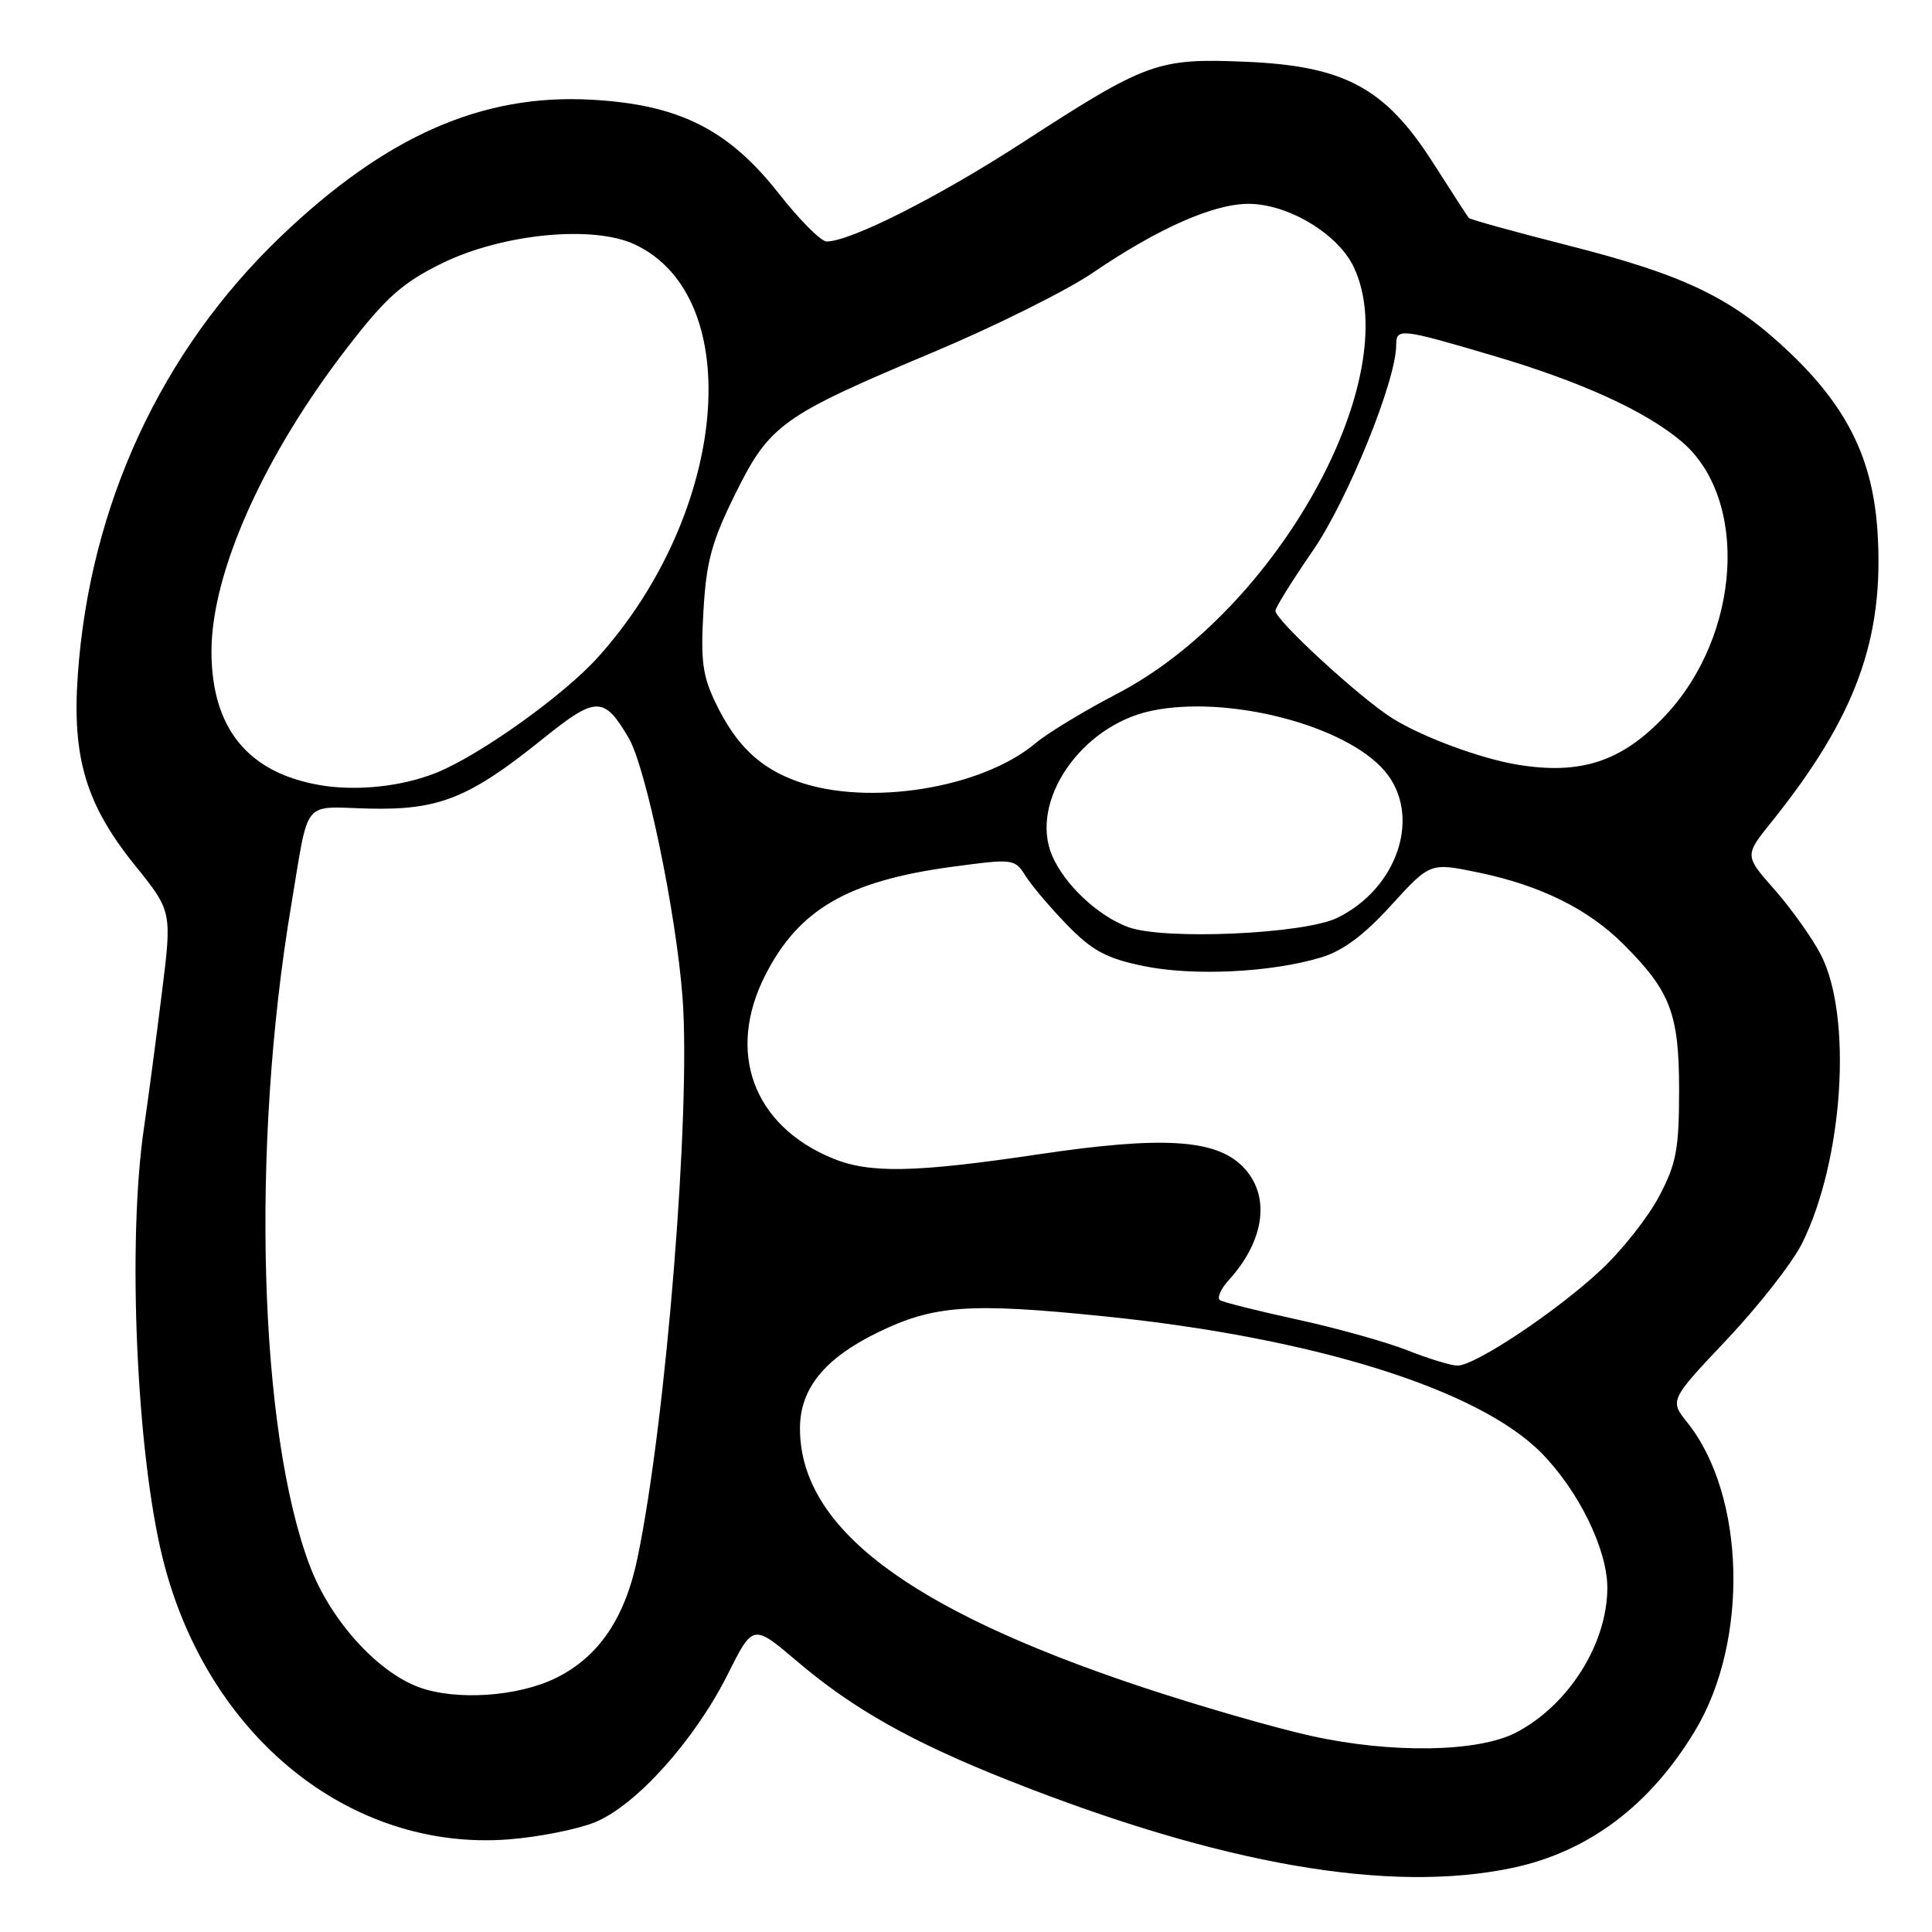 <?xml version="1.0" encoding="UTF-8" standalone="no"?>
<!DOCTYPE svg PUBLIC "-//W3C//DTD SVG 1.1//EN" "http://www.w3.org/Graphics/SVG/1.1/DTD/svg11.dtd" >
<svg xmlns="http://www.w3.org/2000/svg" xmlns:xlink="http://www.w3.org/1999/xlink" version="1.1" viewBox="0 0 256 256">
 <g >
 <path fill="currentColor"
d=" M 200.43 247.50 C 210.51 245.36 218.69 239.20 224.65 229.25 C 231.77 217.36 231.27 198.13 223.60 188.52 C 221.22 185.54 221.22 185.54 228.86 177.45 C 233.06 173.00 237.53 167.28 238.79 164.74 C 244.26 153.70 245.49 134.69 241.27 126.50 C 240.13 124.30 237.39 120.45 235.18 117.93 C 231.15 113.37 231.15 113.37 234.72 108.93 C 245.90 95.01 249.69 84.64 248.78 70.47 C 248.17 60.90 244.81 54.03 237.20 46.77 C 229.56 39.49 223.33 36.47 207.78 32.52 C 200.71 30.72 194.78 29.08 194.62 28.88 C 194.45 28.67 192.30 25.35 189.84 21.50 C 183.51 11.61 178.12 8.72 164.97 8.18 C 153.39 7.70 151.94 8.22 135.50 18.88 C 124.35 26.11 112.68 32.00 109.53 32.00 C 108.79 32.00 105.92 29.12 103.16 25.60 C 96.49 17.12 89.93 13.84 78.33 13.21 C 63.85 12.41 51.10 18.04 37.19 31.35 C 21.35 46.52 11.89 66.94 10.31 89.43 C 9.53 100.39 11.40 106.62 17.86 114.63 C 22.80 120.76 22.80 120.76 21.44 131.63 C 20.70 137.61 19.63 145.65 19.07 149.50 C 16.86 164.57 18.08 192.48 21.56 206.50 C 27.39 229.97 46.29 245.33 67.37 243.73 C 71.29 243.43 76.42 242.42 78.78 241.48 C 84.25 239.28 92.04 230.62 96.44 221.83 C 99.78 215.17 99.78 215.17 105.64 220.15 C 113.05 226.45 120.81 230.82 133.59 235.89 C 161.83 247.08 184.13 250.95 200.43 247.50 Z  M 173.66 230.00 C 168.80 228.92 158.67 225.99 151.16 223.49 C 120.26 213.19 106.00 202.38 106.00 189.26 C 106.00 184.01 109.25 180.00 116.30 176.56 C 123.75 172.92 128.50 172.59 146.51 174.44 C 174.18 177.28 195.92 184.09 204.24 192.52 C 209.19 197.54 213.01 205.36 212.98 210.45 C 212.94 217.87 207.83 225.95 200.89 229.57 C 195.86 232.19 184.34 232.38 173.66 230.00 Z  M 55.50 223.56 C 49.93 221.50 43.76 214.64 41.05 207.47 C 34.28 189.59 33.22 151.90 38.58 120.00 C 41.00 105.56 39.91 106.92 48.86 107.14 C 58.16 107.37 62.17 105.76 71.95 97.88 C 78.98 92.22 80.03 92.21 83.30 97.78 C 85.60 101.71 89.59 120.95 90.44 132.17 C 91.56 147.12 88.26 188.25 84.47 206.45 C 82.81 214.41 79.36 219.51 73.71 222.32 C 68.68 224.82 60.44 225.38 55.50 223.56 Z  M 186.50 178.93 C 183.75 177.84 177.22 176.01 172.00 174.87 C 166.78 173.73 162.13 172.57 161.67 172.29 C 161.22 172.02 161.73 170.82 162.80 169.64 C 167.67 164.29 168.39 158.30 164.63 154.54 C 161.03 150.94 153.97 150.52 137.70 152.94 C 121.18 155.40 115.17 155.52 110.23 153.45 C 99.76 149.08 96.23 139.38 101.40 129.22 C 105.84 120.49 112.35 116.72 126.13 114.86 C 134.33 113.76 134.44 113.77 135.93 116.12 C 136.76 117.43 139.25 120.36 141.47 122.63 C 144.75 125.99 146.62 126.99 151.50 128.00 C 158.06 129.36 168.36 128.87 175.00 126.88 C 177.92 126.01 180.70 123.95 184.33 119.96 C 189.50 114.29 189.50 114.29 195.84 115.60 C 204.10 117.31 210.44 120.44 215.12 125.12 C 221.37 131.37 222.49 134.33 222.49 144.50 C 222.48 152.29 222.13 154.18 219.84 158.52 C 218.39 161.28 214.93 165.66 212.16 168.25 C 206.26 173.77 195.38 181.02 193.09 180.95 C 192.22 180.93 189.25 180.02 186.50 178.93 Z  M 149.50 122.85 C 145.50 121.38 141.06 117.22 139.42 113.39 C 136.35 106.23 143.20 96.19 152.50 94.20 C 162.65 92.03 178.37 96.09 183.52 102.21 C 188.42 108.02 185.25 117.71 177.17 121.63 C 172.77 123.77 154.23 124.59 149.50 122.85 Z  M 42.50 104.05 C 32.90 102.44 28.07 96.56 28.02 86.43 C 27.98 75.95 34.91 60.42 46.07 45.99 C 51.18 39.38 53.33 37.47 58.52 34.91 C 66.56 30.96 78.62 29.78 84.16 32.41 C 99.01 39.45 96.45 67.94 79.24 87.08 C 74.71 92.12 63.66 100.02 57.85 102.38 C 53.33 104.21 47.35 104.86 42.50 104.05 Z  M 105.66 103.54 C 100.71 101.78 97.55 98.76 94.88 93.26 C 93.09 89.56 92.82 87.59 93.21 80.96 C 93.59 74.40 94.30 71.78 97.40 65.50 C 101.97 56.25 103.57 55.11 123.56 46.71 C 131.78 43.26 141.33 38.51 144.79 36.15 C 153.43 30.27 160.76 27.02 165.41 27.01 C 170.65 27.00 177.28 30.97 179.37 35.37 C 186.33 50.03 169.21 80.91 148.01 91.93 C 143.65 94.20 138.79 97.15 137.21 98.48 C 130.09 104.47 115.03 106.89 105.66 103.54 Z  M 201.00 101.31 C 196.07 100.48 188.43 97.64 184.50 95.18 C 180.18 92.46 169.00 82.18 169.00 80.93 C 169.00 80.51 171.23 76.92 173.96 72.97 C 178.57 66.27 185.00 50.42 185.00 45.75 C 185.00 43.43 185.52 43.49 197.88 47.14 C 209.47 50.56 217.99 54.44 222.78 58.47 C 231.78 66.04 230.72 84.14 220.64 94.84 C 214.92 100.92 209.44 102.72 201.00 101.31 Z "/>
</g>
</svg>